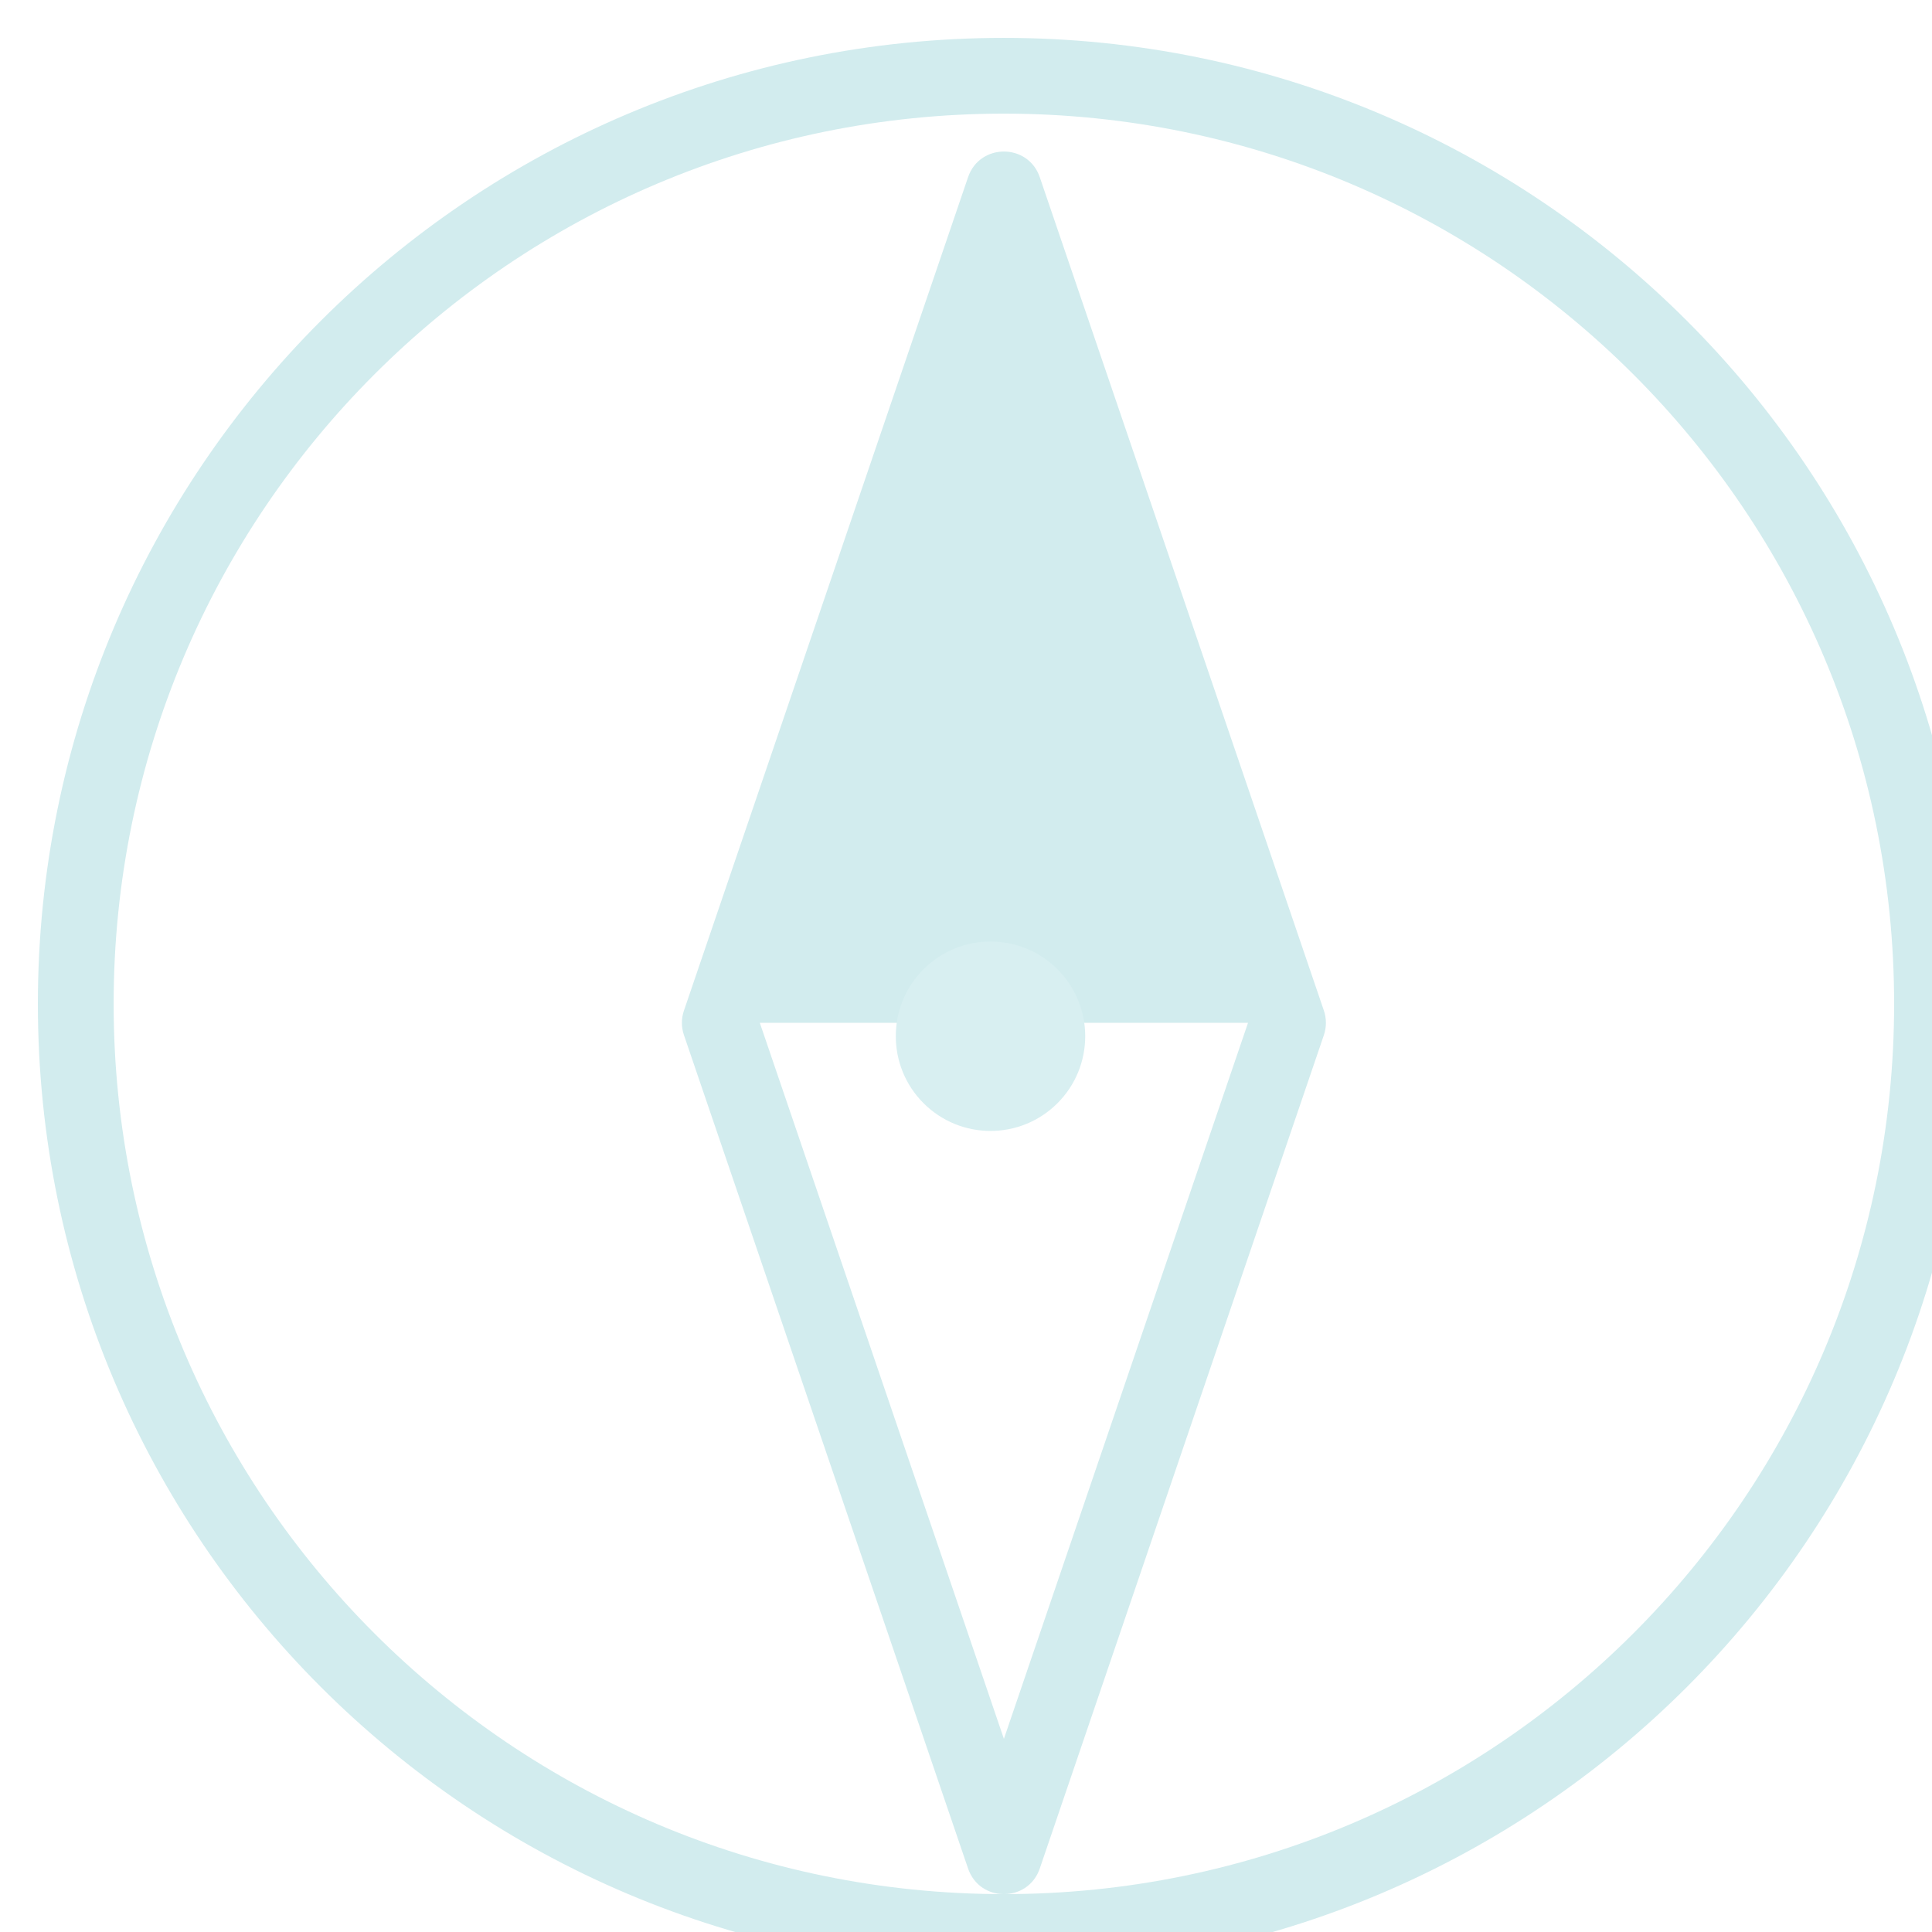 <?xml version="1.0" encoding="UTF-8"?>
<svg width="51px" height="51px" viewBox="0 0 51 51" version="1.1" xmlns="http://www.w3.org/2000/svg" xmlns:xlink="http://www.w3.org/1999/xlink">
    <!-- Generator: Sketch 53.2 (72643) - https://sketchapp.com -->
    <title>Compass</title>
    <desc>Created with Sketch.</desc>
    <g id="Designs" stroke="none" stroke-width="1" fill="none" fill-rule="evenodd">
        <filter id="dropshadow" height="130%" filterRes="1200">
            <feGaussianBlur in="SourceAlpha" stdDeviation="4"/> <!-- stdDeviation is how much to blur -->
            <feOffset dx="1" dy="1" result="offsetblur"/> <!-- how much to offset -->
            <feComponentTransfer>
               <feFuncA type="linear" slope="1"/> <!-- slope is the opacity of the shadow -->
            </feComponentTransfer>
            <feMerge>
               <feMergeNode/> <!-- this contains the offset blurred image -->
               <feMergeNode in="SourceGraphic"/> <!-- this contains the element that the filter is applied to -->
            </feMerge>
        </filter>
        <g id="Home" transform="translate(-1280, -894)" fill-rule="nonzero">
            <g id="Compass" transform="translate(1273, 887)" style="filter:url(#dropshadow)">
                <circle id="Oval" cx="32.5" cy="32.5" r="24.5"></circle>
                <path d="M32.5,58 C18.417,58 7,46.583 7,32.5 C7,18.417 18.417,7 32.5,7 C46.583,7 58,18.417 58,32.5 C58,46.583 46.583,58 32.5,58 Z M32.5,56 C45.479,56 56,45.479 56,32.5 C56,19.521 45.479,9 32.5,9 C19.521,9 9,19.521 9,32.5 C9,45.479 19.521,56 32.5,56 Z" id="Oval" fill="#D2ECEE"></path>
                <g id="Group-5" transform="translate(32.854, 33.354) rotate(-315) translate(-32.854, -33.354) translate(9.854, 10.354)">
                    <g id="compass" transform="translate(0.222, 0)" fill="#D2ECEE">
                        <polygon id="Triangle" transform="translate(14.5, 15.222) rotate(-45) translate(-14.5, -15.222) " points="14.5 4.222 22 26.222 7 26.222"></polygon>
                        <path d="M28.722,23 L22.278,4.099 L15.835,23 L22.278,41.901 L28.722,23 Z M30.725,23.323 L23.225,45.323 C22.917,46.226 21.64,46.226 21.332,45.323 L13.832,23.323 C13.76,23.113 13.76,22.887 13.832,22.677 L21.332,0.677 C21.64,-0.226 22.917,-0.226 23.225,0.677 L30.725,22.677 C30.796,22.887 30.796,23.113 30.725,23.323 Z" id="Combined-Shape" transform="translate(22.278, 23) rotate(-45) translate(-22.278, -23) "></path>
                    </g>
                    <circle id="Oval" fill="#D8EFF1" cx="22.5" cy="23.5" r="2.5"></circle>
                </g>
            </g>
        </g>
    </g>
</svg>
